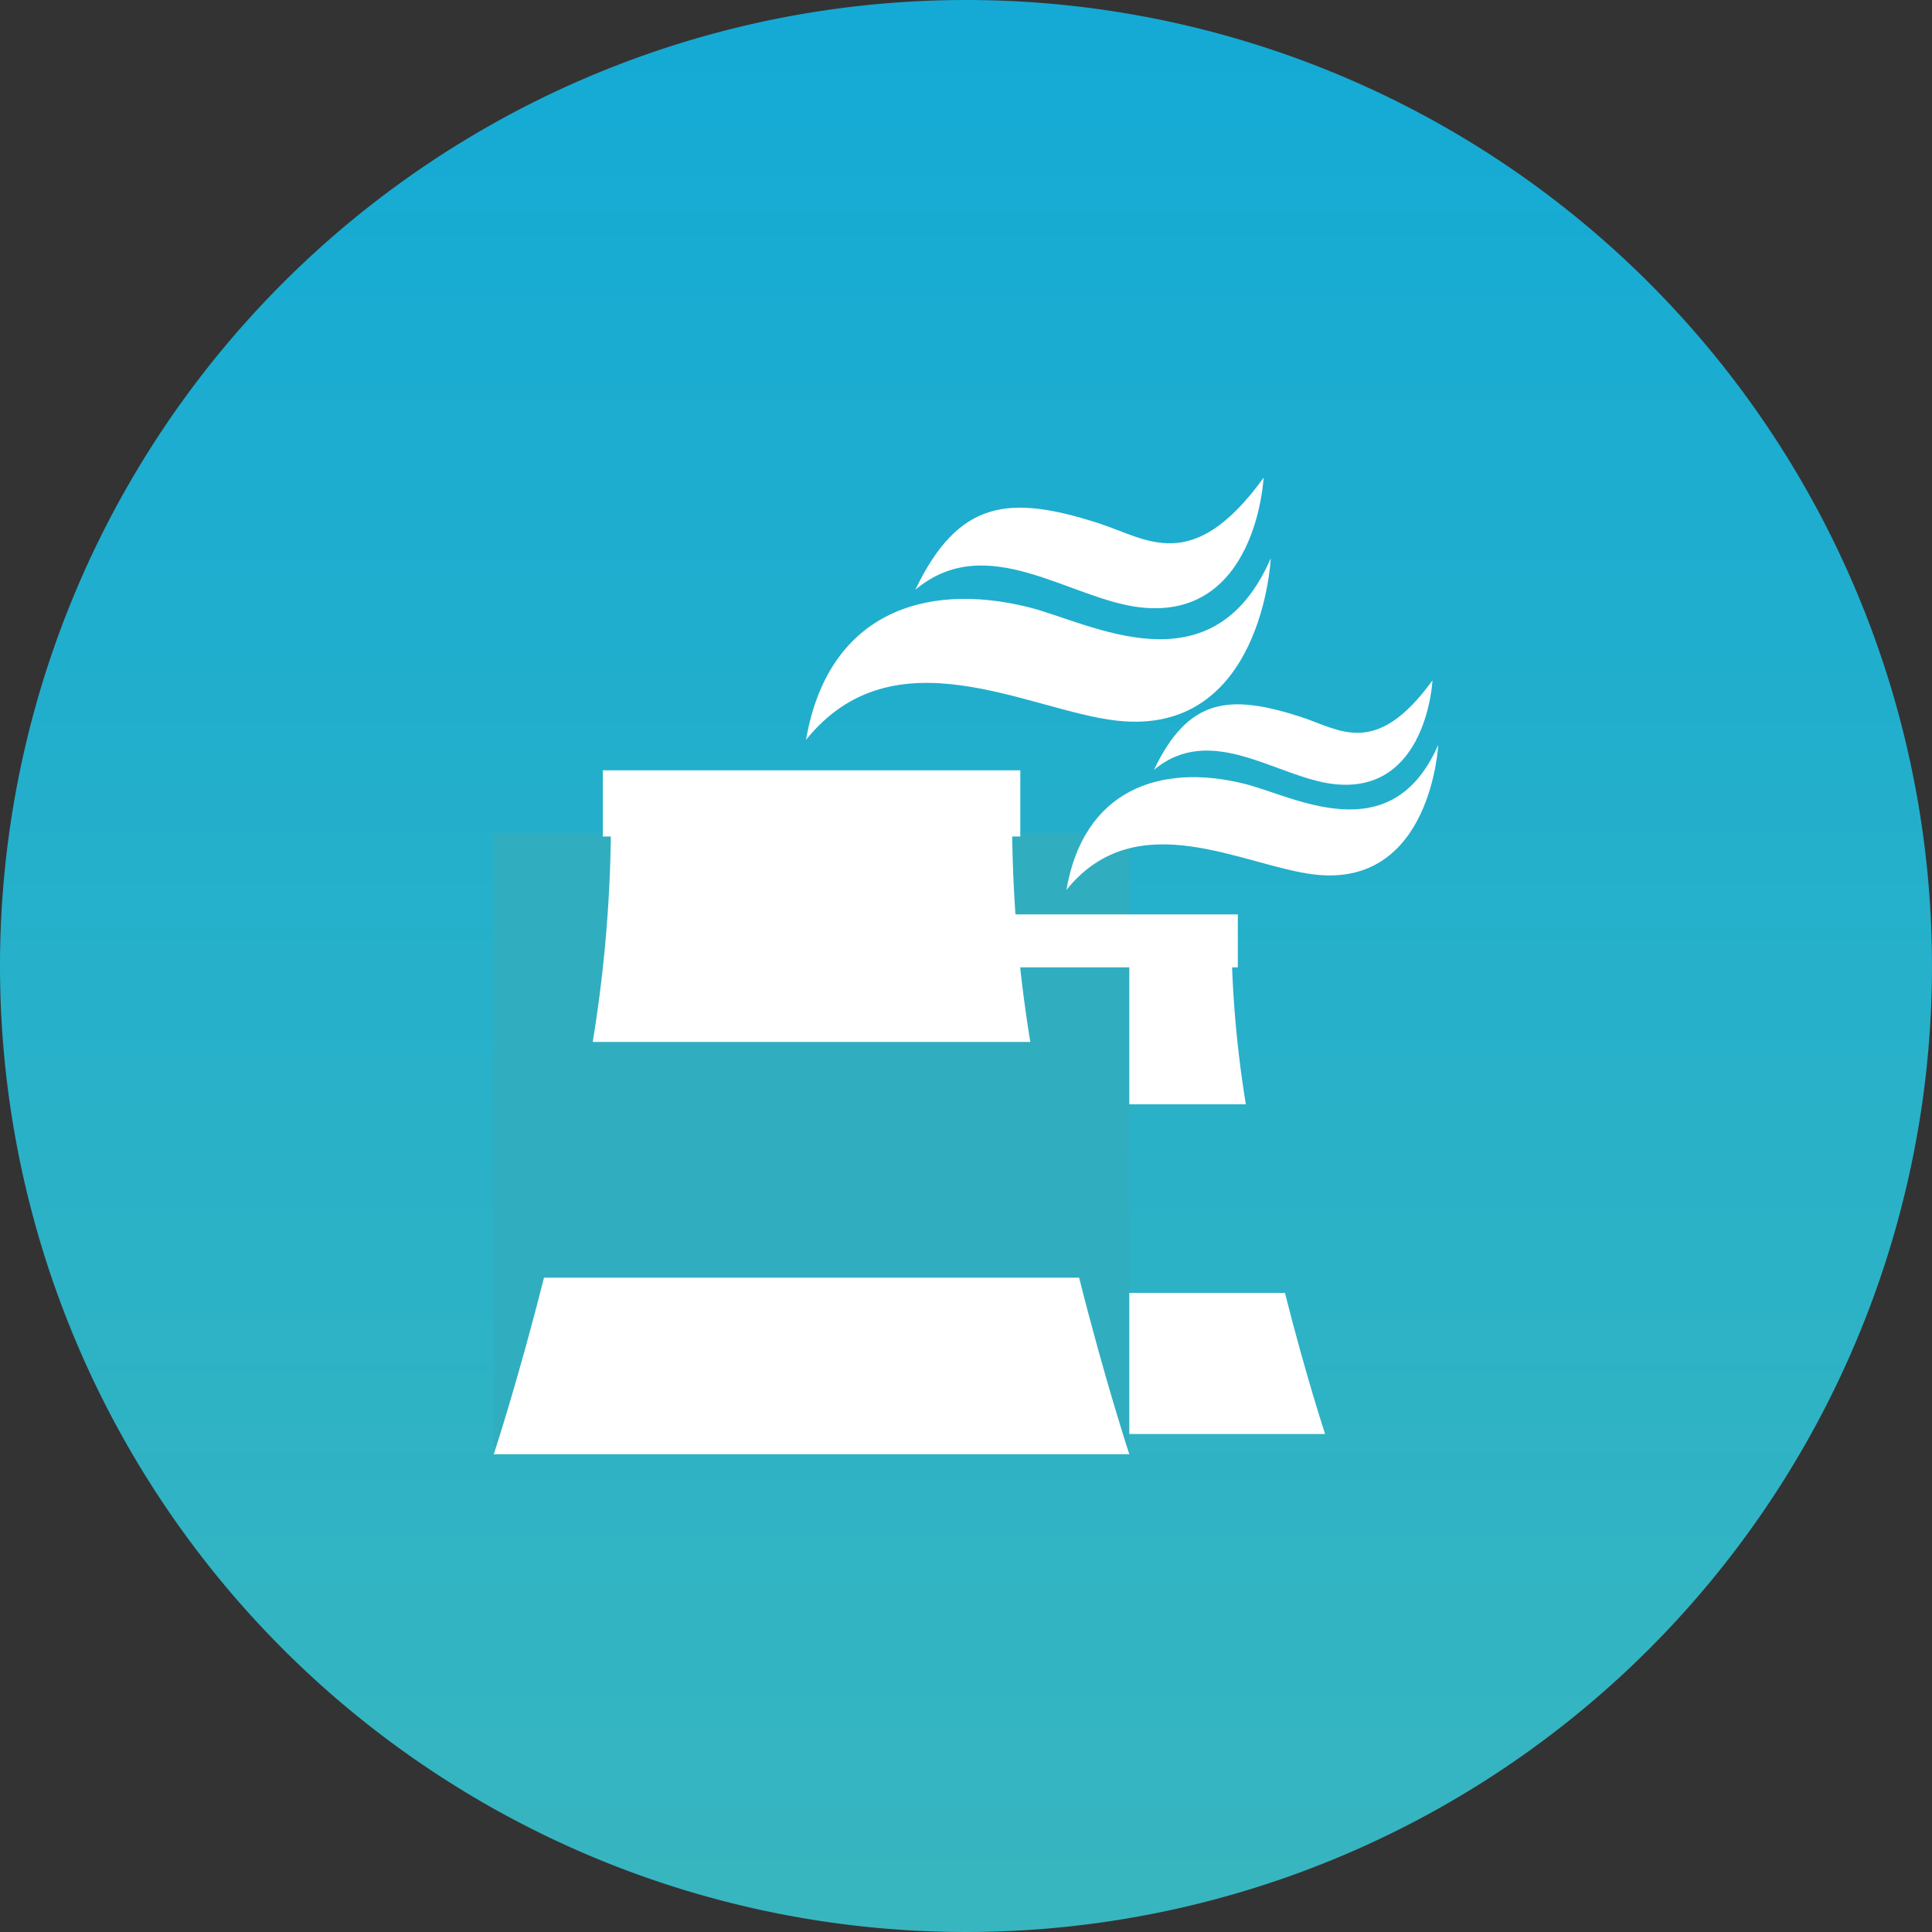 <svg xmlns="http://www.w3.org/2000/svg" xmlns:xlink="http://www.w3.org/1999/xlink" width="83.498" height="83.498" viewBox="0 0 83.498 83.498">
  <rect x="0" y="0" width="83.498" height="83.498" fill="#333333" stroke="none"/>
  <defs>
    <linearGradient id="linear-gradient" x1="0.5" x2="0.5" y2="1" gradientUnits="objectBoundingBox">
      <stop offset="0" stop-color="#14aad5"/>
      <stop offset="1" stop-color="#38b6bf"/>
    </linearGradient>
    <linearGradient id="linear-gradient-2" x1="28.171" y1="-73.935" x2="28.198" y2="-73.935" gradientUnits="objectBoundingBox">
      <stop offset="0" stop-color="#30aec0"/>
      <stop offset="0.322" stop-color="#2cacc2"/>
      <stop offset="0.584" stop-color="#22a9c8"/>
      <stop offset="0.825" stop-color="#11a4d3"/>
      <stop offset="1" stop-color="#009fdf"/>
    </linearGradient>
  </defs>
  <g id="Group_2721" data-name="Group 2721" transform="translate(2172.397 -6490.807)">
    <path id="Path_3988" data-name="Path 3988" d="M2439.924,3699.451a41.749,41.749,0,1,0,41.748-41.748,41.749,41.749,0,0,0-41.748,41.748" transform="translate(-4612.321 2833.104)" fill="url(#linear-gradient)"/>
    <path id="Path_3989" data-name="Path 3989" d="M2495.455,3713.579h-18.5c-.908,3.6-1.735,6.1-1.735,6.1h21.973s-.829-2.507-1.736-6.1" transform="translate(-4612.321 2833.104)" fill="#fff"/>
    <path id="Path_3990" data-name="Path 3990" d="M2493.768,3705.429a47.945,47.945,0,0,1-.627-7.2h-13.875a48.074,48.074,0,0,1-.627,7.2Z" transform="translate(-4612.321 2833.104)" fill="#fff"/>
    <rect id="Rectangle_177" data-name="Rectangle 177" width="27.466" height="26.811" transform="translate(-2151.056 6526.845)" fill="url(#linear-gradient-2)"/>
    <path id="Path_3991" data-name="Path 3991" d="M2466.326,3693.741c0,11.492-5.061,26.811-5.061,26.811h27.466s-5.061-15.319-5.061-26.811Z" transform="translate(-4612.321 2833.104)" fill="none"/>
    <path id="Path_3992" data-name="Path 3992" d="M2484.453,3702.735a59.948,59.948,0,0,1-.784-8.994h-17.343a59.953,59.953,0,0,1-.785,8.994Z" transform="translate(-4612.321 2833.104)" fill="#fff"/>
    <path id="Path_3993" data-name="Path 3993" d="M2486.561,3712.922h-23.127c-1.134,4.5-2.17,7.629-2.17,7.629h27.467s-1.036-3.133-2.17-7.629" transform="translate(-4612.321 2833.104)" fill="#fff"/>
    <rect id="Rectangle_178" data-name="Rectangle 178" width="14.435" height="2.288" transform="translate(-2133.335 6530.326)" fill="#fff"/>
    <path id="Path_3994" data-name="Path 3994" d="M2502.081,3689.9s-.3,6.176-5.334,5.6c-3.049-.348-7.688-3.119-10.734.664.74-4.311,4.024-5.495,7.684-4.589,2.143.53,6.351,2.966,8.384-1.676" transform="translate(-4612.321 2833.104)" fill="#fff"/>
    <path id="Path_3995" data-name="Path 3995" d="M2501.833,3687.108s-.236,4.941-4.268,4.481c-2.439-.279-5.293-2.687-7.771-.61,1.5-3.136,3.279-3.279,6.329-2.3,1.68.539,3.245,1.834,5.71-1.57" transform="translate(-4612.321 2833.104)" fill="#fff"/>
    <rect id="Rectangle_179" data-name="Rectangle 179" width="18.044" height="2.86" transform="translate(-2146.345 6524.099)" fill="#fff"/>
    <path id="Path_3996" data-name="Path 3996" d="M2494.844,3681.847s-.368,7.721-6.668,7c-3.811-.435-9.609-3.9-13.417.831.924-5.39,5.03-6.869,9.6-5.737,2.678.662,7.938,3.707,10.48-2.095" transform="translate(-4612.321 2833.104)" fill="#fff"/>
    <path id="Path_3997" data-name="Path 3997" d="M2494.534,3678.352s-.295,6.176-5.335,5.6c-3.048-.349-6.616-3.358-9.714-.762,1.875-3.921,4.1-4.1,7.911-2.876,2.1.674,4.058,2.292,7.138-1.963" transform="translate(-4612.321 2833.104)" fill="#fff"/>
  </g>
</svg>
